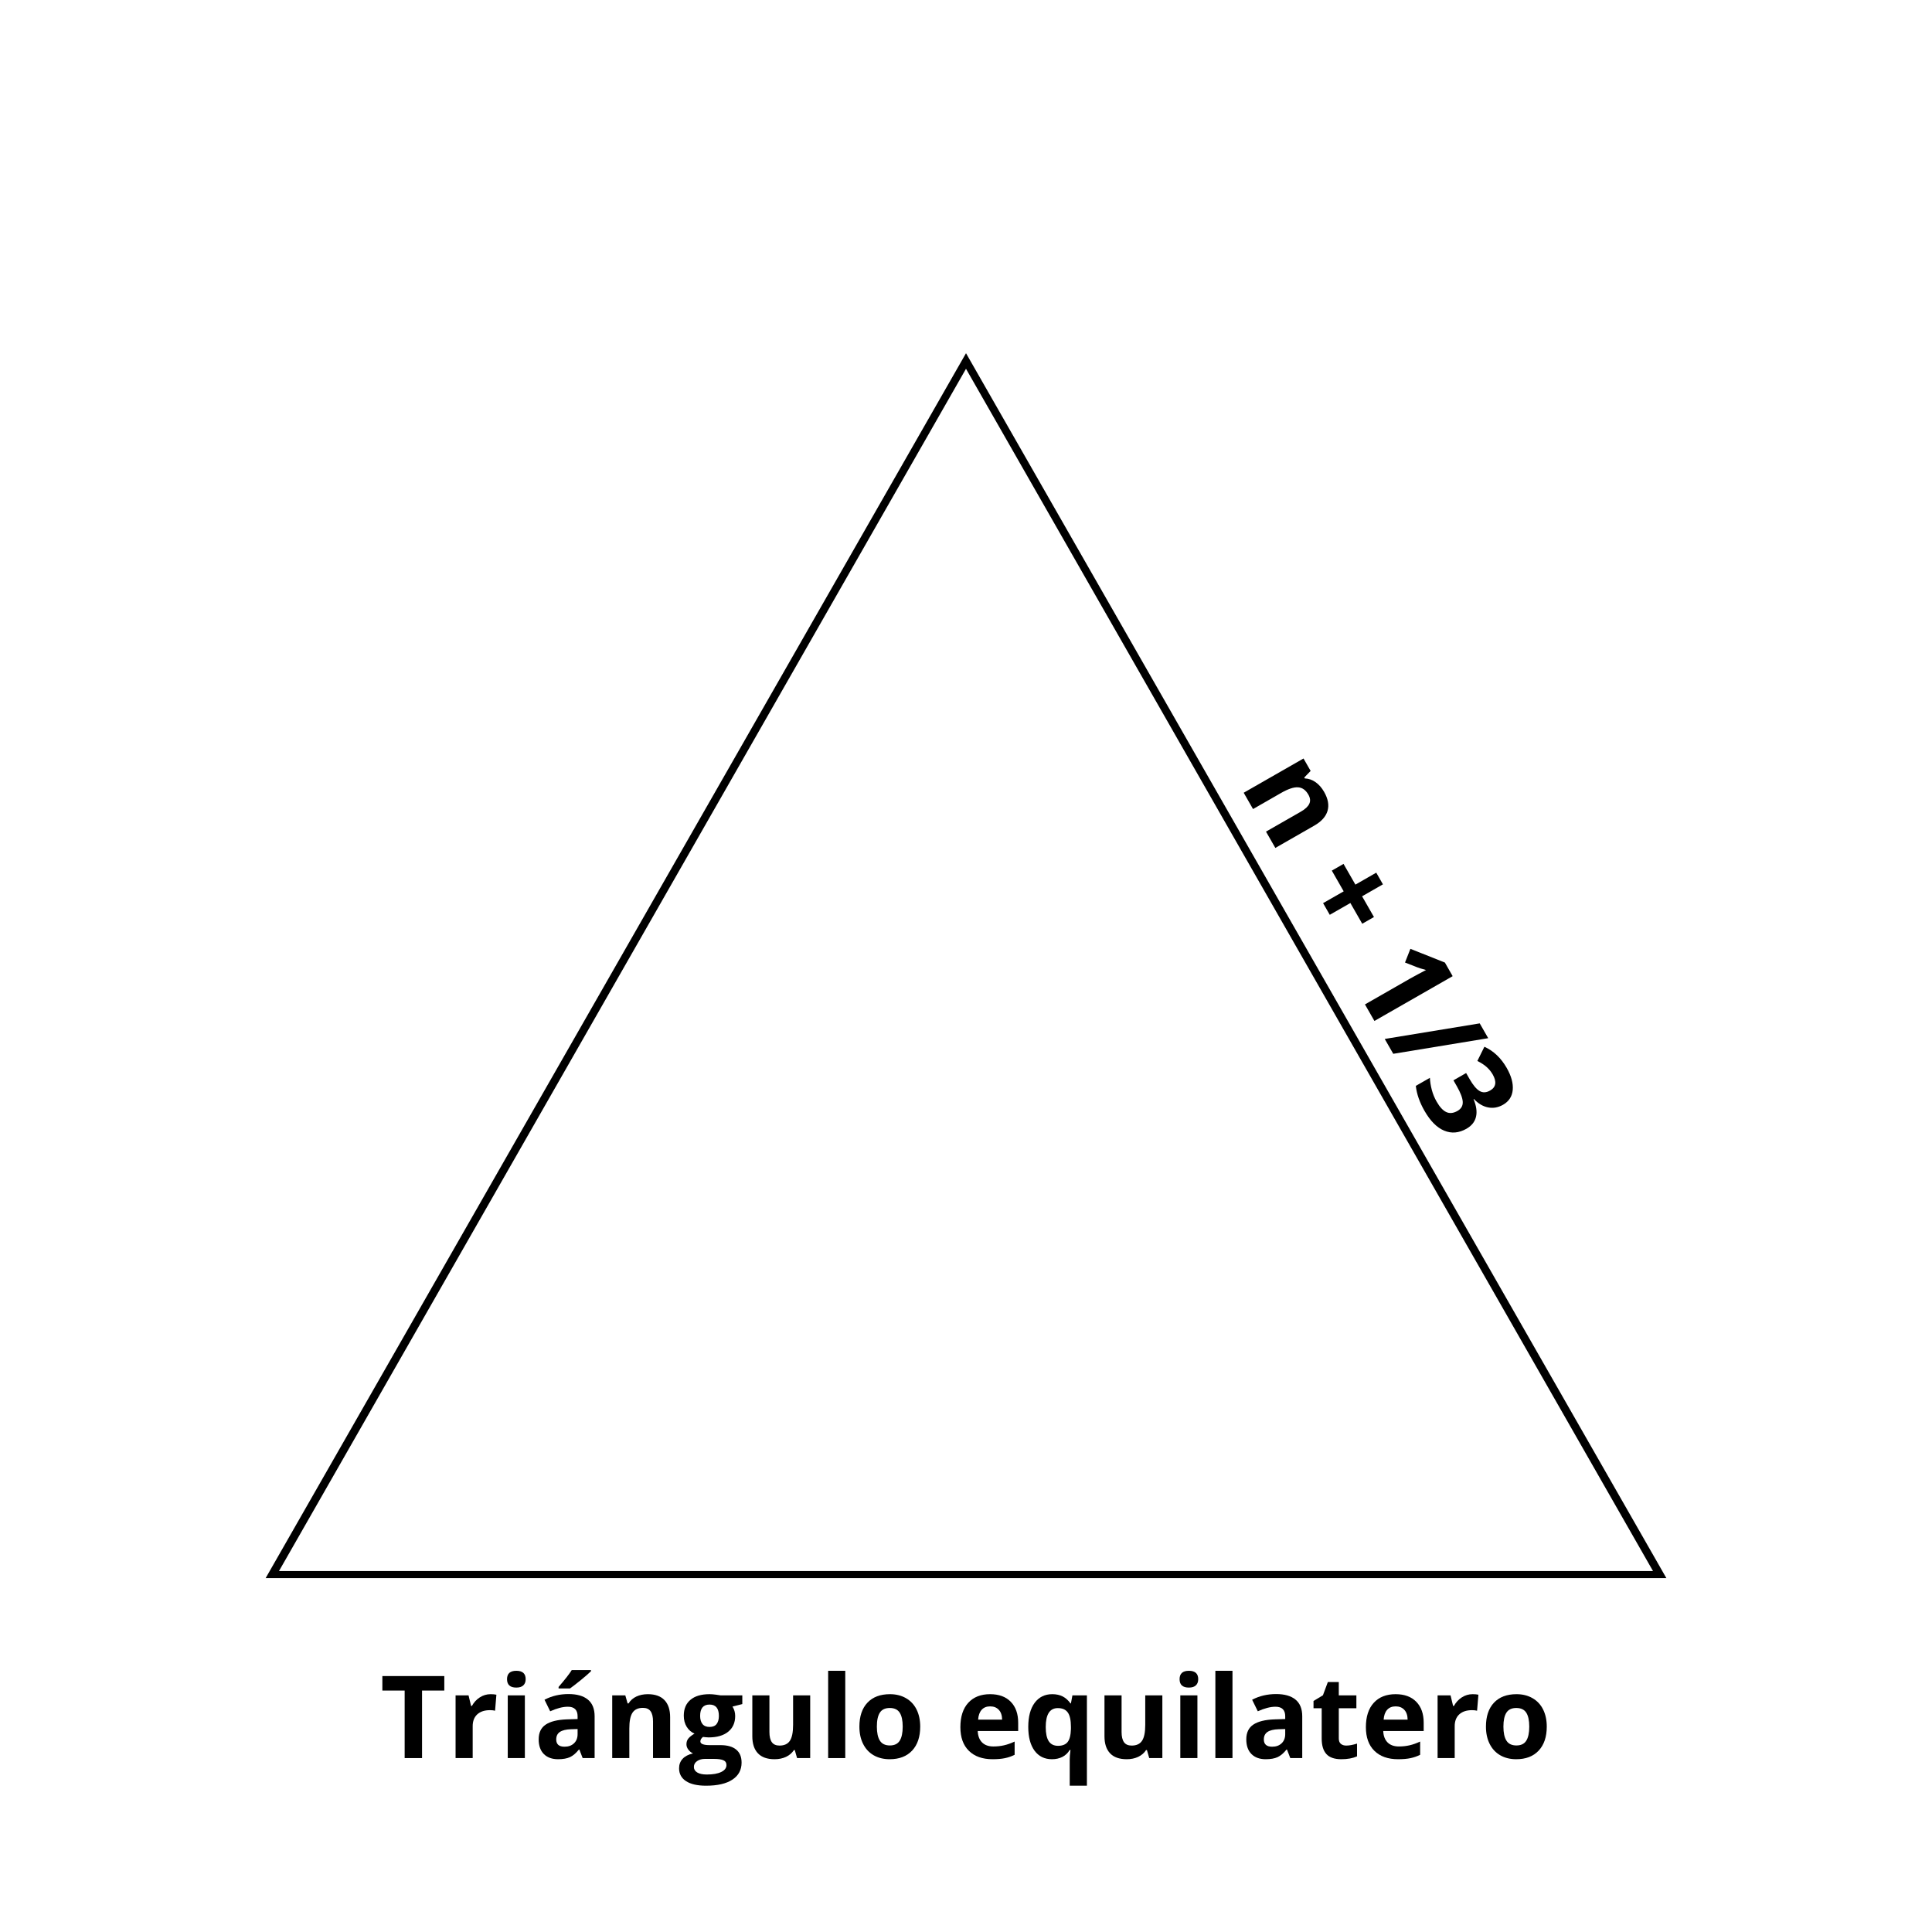 <svg xmlns="http://www.w3.org/2000/svg" xmlns:xlink="http://www.w3.org/1999/xlink" width="1000" zoomAndPan="magnify" viewBox="0 0 750 750" height="1000" preserveAspectRatio="xMidYMid meet" version="1.0"><defs><g/><clipPath id="6e8b3b37b4"><path d="M 103.129 137.113 L 646.871 137.113 L 646.871 612.887 L 103.129 612.887 Z M 103.129 137.113 " clip-rule="nonzero"/></clipPath><clipPath id="858a0635cc"><path d="M 375 137.113 L 646.871 612.887 L 103.129 612.887 L 375 137.113 " clip-rule="nonzero"/></clipPath><clipPath id="a7e39527f0"><path d="M 103.129 137.113 L 646.879 137.113 L 646.879 612.613 L 103.129 612.613 Z M 103.129 137.113 " clip-rule="nonzero"/></clipPath><clipPath id="454b5aa1f7"><path d="M 375.004 137.113 L 646.879 612.613 L 103.129 612.613 L 375.004 137.113 " clip-rule="nonzero"/></clipPath></defs><rect x="-75" width="900" fill="#ffffff" y="-75" height="900" fill-opacity="1"/><rect x="-75" width="900" fill="#ffffff" y="-75" height="900" fill-opacity="1"/><g clip-path="url(#6e8b3b37b4)"><g clip-path="url(#858a0635cc)"><path fill="#ffffff" d="M 103.129 137.113 L 646.871 137.113 L 646.871 612.887 L 103.129 612.887 Z M 103.129 137.113 " fill-opacity="1" fill-rule="nonzero"/></g></g><g clip-path="url(#a7e39527f0)"><g clip-path="url(#454b5aa1f7)"><path stroke-linecap="butt" transform="matrix(0.75, 0, 0, 0.75, 103.129, 137.112)" fill="none" stroke-linejoin="miter" d="M 362.492 0.002 L 724.984 634.361 L 0 634.361 L 362.492 0.002 " stroke="#000000" stroke-width="8" stroke-opacity="1" stroke-miterlimit="4"/></g></g><g fill="#000000" fill-opacity="1"><g transform="translate(147.541, 682.49)"><g><path d="M 16.297 0 L 9.547 0 L 9.547 -26.219 L 0.891 -26.219 L 0.891 -31.844 L 24.938 -31.844 L 24.938 -26.219 L 16.297 -26.219 Z M 16.297 0 "/></g></g></g><g fill="#000000" fill-opacity="1"><g transform="translate(173.371, 682.49)"><g><path d="M 17.078 -24.812 C 17.973 -24.812 18.723 -24.742 19.328 -24.609 L 18.812 -18.391 C 18.281 -18.535 17.629 -18.609 16.859 -18.609 C 14.734 -18.609 13.078 -18.062 11.891 -16.969 C 10.711 -15.875 10.125 -14.348 10.125 -12.391 L 10.125 0 L 3.484 0 L 3.484 -24.359 L 8.516 -24.359 L 9.5 -20.25 L 9.828 -20.25 C 10.578 -21.625 11.594 -22.727 12.875 -23.562 C 14.164 -24.395 15.566 -24.812 17.078 -24.812 Z M 17.078 -24.812 "/></g></g></g><g fill="#000000" fill-opacity="1"><g transform="translate(193.625, 682.49)"><g><path d="M 3.203 -30.641 C 3.203 -32.805 4.406 -33.891 6.812 -33.891 C 9.227 -33.891 10.438 -32.805 10.438 -30.641 C 10.438 -29.609 10.133 -28.805 9.531 -28.234 C 8.926 -27.66 8.02 -27.375 6.812 -27.375 C 4.406 -27.375 3.203 -28.461 3.203 -30.641 Z M 10.125 0 L 3.484 0 L 3.484 -24.359 L 10.125 -24.359 Z M 10.125 0 "/></g></g></g><g fill="#000000" fill-opacity="1"><g transform="translate(207.237, 682.49)"><g><path d="M 18.953 0 L 17.672 -3.312 L 17.484 -3.312 C 16.367 -1.906 15.219 -0.926 14.031 -0.375 C 12.852 0.164 11.312 0.438 9.406 0.438 C 7.07 0.438 5.234 -0.227 3.891 -1.562 C 2.547 -2.906 1.875 -4.812 1.875 -7.281 C 1.875 -9.863 2.773 -11.766 4.578 -12.984 C 6.391 -14.211 9.117 -14.895 12.766 -15.031 L 16.984 -15.156 L 16.984 -16.234 C 16.984 -18.703 15.723 -19.938 13.203 -19.938 C 11.254 -19.938 8.969 -19.348 6.344 -18.172 L 4.141 -22.656 C 6.941 -24.125 10.051 -24.859 13.469 -24.859 C 16.727 -24.859 19.227 -24.145 20.969 -22.719 C 22.719 -21.289 23.594 -19.129 23.594 -16.234 L 23.594 0 Z M 16.984 -11.281 L 14.422 -11.203 C 12.484 -11.141 11.039 -10.785 10.094 -10.141 C 9.156 -9.504 8.688 -8.535 8.688 -7.234 C 8.688 -5.359 9.766 -4.422 11.922 -4.422 C 13.453 -4.422 14.676 -4.863 15.594 -5.75 C 16.52 -6.633 16.984 -7.812 16.984 -9.281 Z M 9.609 -27.031 L 9.609 -27.625 C 12.109 -30.52 13.812 -32.703 14.719 -34.172 L 22.172 -34.172 L 22.172 -33.719 C 21.422 -32.957 20.133 -31.832 18.312 -30.344 C 16.488 -28.863 15.062 -27.758 14.031 -27.031 Z M 9.609 -27.031 "/></g></g></g><g fill="#000000" fill-opacity="1"><g transform="translate(234.177, 682.49)"><g><path d="M 25.969 0 L 19.328 0 L 19.328 -14.219 C 19.328 -15.977 19.016 -17.297 18.391 -18.172 C 17.766 -19.055 16.77 -19.5 15.406 -19.5 C 13.539 -19.5 12.191 -18.875 11.359 -17.625 C 10.535 -16.383 10.125 -14.328 10.125 -11.453 L 10.125 0 L 3.484 0 L 3.484 -24.359 L 8.562 -24.359 L 9.453 -21.234 L 9.828 -21.234 C 10.566 -22.41 11.582 -23.301 12.875 -23.906 C 14.176 -24.508 15.656 -24.812 17.312 -24.812 C 20.145 -24.812 22.297 -24.047 23.766 -22.516 C 25.234 -20.984 25.969 -18.77 25.969 -15.875 Z M 25.969 0 "/></g></g></g><g fill="#000000" fill-opacity="1"><g transform="translate(263.492, 682.49)"><g><path d="M 24.672 -24.359 L 24.672 -20.969 L 20.859 -20 C 21.555 -18.906 21.906 -17.688 21.906 -16.344 C 21.906 -13.727 20.992 -11.688 19.172 -10.219 C 17.359 -8.758 14.832 -8.031 11.594 -8.031 L 10.391 -8.109 L 9.406 -8.219 C 8.727 -7.688 8.391 -7.102 8.391 -6.469 C 8.391 -5.508 9.609 -5.031 12.047 -5.031 L 16.188 -5.031 C 18.852 -5.031 20.883 -4.457 22.281 -3.312 C 23.688 -2.164 24.391 -0.477 24.391 1.75 C 24.391 4.594 23.203 6.797 20.828 8.359 C 18.453 9.93 15.047 10.719 10.609 10.719 C 7.211 10.719 4.613 10.125 2.812 8.938 C 1.02 7.758 0.125 6.102 0.125 3.969 C 0.125 2.5 0.582 1.27 1.5 0.281 C 2.414 -0.707 3.758 -1.41 5.531 -1.828 C 4.852 -2.117 4.258 -2.594 3.75 -3.25 C 3.238 -3.914 2.984 -4.617 2.984 -5.359 C 2.984 -6.285 3.25 -7.055 3.781 -7.672 C 4.32 -8.297 5.102 -8.906 6.125 -9.5 C 4.844 -10.051 3.828 -10.938 3.078 -12.156 C 2.328 -13.375 1.953 -14.812 1.953 -16.469 C 1.953 -19.125 2.816 -21.176 4.547 -22.625 C 6.273 -24.082 8.742 -24.812 11.953 -24.812 C 12.641 -24.812 13.453 -24.75 14.391 -24.625 C 15.328 -24.5 15.926 -24.41 16.188 -24.359 Z M 5.875 3.438 C 5.875 4.352 6.312 5.07 7.188 5.594 C 8.07 6.113 9.305 6.375 10.891 6.375 C 13.273 6.375 15.141 6.047 16.484 5.391 C 17.836 4.742 18.516 3.852 18.516 2.719 C 18.516 1.801 18.113 1.172 17.312 0.828 C 16.52 0.484 15.285 0.312 13.609 0.312 L 10.172 0.312 C 8.953 0.312 7.93 0.598 7.109 1.172 C 6.285 1.742 5.875 2.5 5.875 3.438 Z M 8.297 -16.375 C 8.297 -15.051 8.598 -14.004 9.203 -13.234 C 9.805 -12.473 10.723 -12.094 11.953 -12.094 C 13.203 -12.094 14.117 -12.473 14.703 -13.234 C 15.285 -14.004 15.578 -15.051 15.578 -16.375 C 15.578 -19.312 14.367 -20.781 11.953 -20.781 C 9.516 -20.781 8.297 -19.312 8.297 -16.375 Z M 8.297 -16.375 "/></g></g></g><g fill="#000000" fill-opacity="1"><g transform="translate(288.69, 682.49)"><g><path d="M 20.734 0 L 19.844 -3.109 L 19.5 -3.109 C 18.781 -1.984 17.766 -1.109 16.453 -0.484 C 15.148 0.129 13.664 0.438 12 0.438 C 9.133 0.438 6.977 -0.328 5.531 -1.859 C 4.082 -3.391 3.359 -5.594 3.359 -8.469 L 3.359 -24.359 L 10 -24.359 L 10 -10.125 C 10 -8.375 10.312 -7.055 10.938 -6.172 C 11.562 -5.297 12.555 -4.859 13.922 -4.859 C 15.773 -4.859 17.113 -5.477 17.938 -6.719 C 18.77 -7.957 19.188 -10.016 19.188 -12.891 L 19.188 -24.359 L 25.828 -24.359 L 25.828 0 Z M 20.734 0 "/></g></g></g><g fill="#000000" fill-opacity="1"><g transform="translate(318.004, 682.49)"><g><path d="M 10.125 0 L 3.484 0 L 3.484 -33.891 L 10.125 -33.891 Z M 10.125 0 "/></g></g></g><g fill="#000000" fill-opacity="1"><g transform="translate(331.616, 682.49)"><g><path d="M 8.781 -12.219 C 8.781 -9.812 9.176 -7.988 9.969 -6.75 C 10.758 -5.52 12.047 -4.906 13.828 -4.906 C 15.598 -4.906 16.867 -5.516 17.641 -6.734 C 18.422 -7.961 18.812 -9.789 18.812 -12.219 C 18.812 -14.625 18.422 -16.43 17.641 -17.641 C 16.859 -18.848 15.57 -19.453 13.781 -19.453 C 12.008 -19.453 10.734 -18.852 9.953 -17.656 C 9.172 -16.457 8.781 -14.645 8.781 -12.219 Z M 25.609 -12.219 C 25.609 -8.25 24.562 -5.145 22.469 -2.906 C 20.383 -0.676 17.477 0.438 13.75 0.438 C 11.406 0.438 9.336 -0.07 7.547 -1.094 C 5.766 -2.125 4.395 -3.598 3.438 -5.516 C 2.477 -7.43 2 -9.664 2 -12.219 C 2 -16.195 3.035 -19.289 5.109 -21.5 C 7.191 -23.707 10.113 -24.812 13.875 -24.812 C 16.207 -24.812 18.266 -24.301 20.047 -23.281 C 21.836 -22.27 23.211 -20.812 24.172 -18.906 C 25.129 -17 25.609 -14.77 25.609 -12.219 Z M 25.609 -12.219 "/></g></g></g><g fill="#000000" fill-opacity="1"><g transform="translate(359.232, 682.49)"><g/></g></g><g fill="#000000" fill-opacity="1"><g transform="translate(370.818, 682.49)"><g><path d="M 13.562 -20.078 C 12.156 -20.078 11.051 -19.629 10.25 -18.734 C 9.457 -17.848 9.004 -16.582 8.891 -14.938 L 18.203 -14.938 C 18.18 -16.582 17.754 -17.848 16.922 -18.734 C 16.098 -19.629 14.977 -20.078 13.562 -20.078 Z M 14.5 0.438 C 10.582 0.438 7.52 -0.645 5.312 -2.812 C 3.102 -4.977 2 -8.039 2 -12 C 2 -16.082 3.02 -19.238 5.062 -21.469 C 7.102 -23.695 9.926 -24.812 13.531 -24.812 C 16.969 -24.812 19.645 -23.828 21.562 -21.859 C 23.477 -19.898 24.438 -17.195 24.438 -13.75 L 24.438 -10.516 L 8.734 -10.516 C 8.805 -8.629 9.363 -7.156 10.406 -6.094 C 11.457 -5.039 12.926 -4.516 14.812 -4.516 C 16.281 -4.516 17.664 -4.664 18.969 -4.969 C 20.281 -5.27 21.645 -5.754 23.062 -6.422 L 23.062 -1.281 C 21.906 -0.695 20.664 -0.266 19.344 0.016 C 18.02 0.297 16.406 0.438 14.5 0.438 Z M 14.5 0.438 "/></g></g></g><g fill="#000000" fill-opacity="1"><g transform="translate(397.17, 682.49)"><g><path d="M 13.562 -4.766 C 15.25 -4.766 16.484 -5.25 17.266 -6.219 C 18.055 -7.188 18.488 -8.875 18.562 -11.281 L 18.562 -12.094 C 18.562 -14.707 18.156 -16.578 17.344 -17.703 C 16.539 -18.836 15.25 -19.406 13.469 -19.406 C 10.344 -19.406 8.781 -16.953 8.781 -12.047 C 8.781 -9.609 9.164 -7.785 9.938 -6.578 C 10.719 -5.367 11.926 -4.766 13.562 -4.766 Z M 11.203 0.438 C 8.328 0.438 6.07 -0.664 4.438 -2.875 C 2.812 -5.094 2 -8.176 2 -12.125 C 2 -16.102 2.828 -19.211 4.484 -21.453 C 6.148 -23.691 8.43 -24.812 11.328 -24.812 C 12.867 -24.812 14.211 -24.52 15.359 -23.938 C 16.504 -23.352 17.516 -22.453 18.391 -21.234 L 18.562 -21.234 L 19.141 -24.359 L 24.766 -24.359 L 24.766 10.719 L 18.094 10.719 L 18.094 0.5 C 18.094 -0.383 18.191 -1.602 18.391 -3.156 L 18.094 -3.156 C 17.383 -1.977 16.441 -1.082 15.266 -0.469 C 14.086 0.133 12.734 0.438 11.203 0.438 Z M 11.203 0.438 "/></g></g></g><g fill="#000000" fill-opacity="1"><g transform="translate(425.396, 682.49)"><g><path d="M 20.734 0 L 19.844 -3.109 L 19.5 -3.109 C 18.781 -1.984 17.766 -1.109 16.453 -0.484 C 15.148 0.129 13.664 0.438 12 0.438 C 9.133 0.438 6.977 -0.328 5.531 -1.859 C 4.082 -3.391 3.359 -5.594 3.359 -8.469 L 3.359 -24.359 L 10 -24.359 L 10 -10.125 C 10 -8.375 10.312 -7.055 10.938 -6.172 C 11.562 -5.297 12.555 -4.859 13.922 -4.859 C 15.773 -4.859 17.113 -5.477 17.938 -6.719 C 18.77 -7.957 19.188 -10.016 19.188 -12.891 L 19.188 -24.359 L 25.828 -24.359 L 25.828 0 Z M 20.734 0 "/></g></g></g><g fill="#000000" fill-opacity="1"><g transform="translate(454.71, 682.49)"><g><path d="M 3.203 -30.641 C 3.203 -32.805 4.406 -33.891 6.812 -33.891 C 9.227 -33.891 10.438 -32.805 10.438 -30.641 C 10.438 -29.609 10.133 -28.805 9.531 -28.234 C 8.926 -27.66 8.02 -27.375 6.812 -27.375 C 4.406 -27.375 3.203 -28.461 3.203 -30.641 Z M 10.125 0 L 3.484 0 L 3.484 -24.359 L 10.125 -24.359 Z M 10.125 0 "/></g></g></g><g fill="#000000" fill-opacity="1"><g transform="translate(468.322, 682.49)"><g><path d="M 10.125 0 L 3.484 0 L 3.484 -33.891 L 10.125 -33.891 Z M 10.125 0 "/></g></g></g><g fill="#000000" fill-opacity="1"><g transform="translate(481.934, 682.49)"><g><path d="M 18.953 0 L 17.672 -3.312 L 17.484 -3.312 C 16.367 -1.906 15.219 -0.926 14.031 -0.375 C 12.852 0.164 11.312 0.438 9.406 0.438 C 7.07 0.438 5.234 -0.227 3.891 -1.562 C 2.547 -2.906 1.875 -4.812 1.875 -7.281 C 1.875 -9.863 2.773 -11.766 4.578 -12.984 C 6.391 -14.211 9.117 -14.895 12.766 -15.031 L 16.984 -15.156 L 16.984 -16.234 C 16.984 -18.703 15.723 -19.938 13.203 -19.938 C 11.254 -19.938 8.969 -19.348 6.344 -18.172 L 4.141 -22.656 C 6.941 -24.125 10.051 -24.859 13.469 -24.859 C 16.727 -24.859 19.227 -24.145 20.969 -22.719 C 22.719 -21.289 23.594 -19.129 23.594 -16.234 L 23.594 0 Z M 16.984 -11.281 L 14.422 -11.203 C 12.484 -11.141 11.039 -10.785 10.094 -10.141 C 9.156 -9.504 8.688 -8.535 8.688 -7.234 C 8.688 -5.359 9.766 -4.422 11.922 -4.422 C 13.453 -4.422 14.676 -4.863 15.594 -5.75 C 16.52 -6.633 16.984 -7.812 16.984 -9.281 Z M 16.984 -11.281 "/></g></g></g><g fill="#000000" fill-opacity="1"><g transform="translate(508.874, 682.49)"><g><path d="M 13.75 -4.859 C 14.906 -4.859 16.297 -5.113 17.922 -5.625 L 17.922 -0.672 C 16.266 0.066 14.234 0.438 11.828 0.438 C 9.172 0.438 7.234 -0.234 6.016 -1.578 C 4.805 -2.922 4.203 -4.938 4.203 -7.625 L 4.203 -19.359 L 1.031 -19.359 L 1.031 -22.172 L 4.688 -24.391 L 6.594 -29.531 L 10.844 -29.531 L 10.844 -24.359 L 17.672 -24.359 L 17.672 -19.359 L 10.844 -19.359 L 10.844 -7.625 C 10.844 -6.676 11.109 -5.977 11.641 -5.531 C 12.172 -5.082 12.875 -4.859 13.75 -4.859 Z M 13.75 -4.859 "/></g></g></g><g fill="#000000" fill-opacity="1"><g transform="translate(528.236, 682.49)"><g><path d="M 13.562 -20.078 C 12.156 -20.078 11.051 -19.629 10.25 -18.734 C 9.457 -17.848 9.004 -16.582 8.891 -14.938 L 18.203 -14.938 C 18.18 -16.582 17.754 -17.848 16.922 -18.734 C 16.098 -19.629 14.977 -20.078 13.562 -20.078 Z M 14.5 0.438 C 10.582 0.438 7.52 -0.645 5.312 -2.812 C 3.102 -4.977 2 -8.039 2 -12 C 2 -16.082 3.02 -19.238 5.062 -21.469 C 7.102 -23.695 9.926 -24.812 13.531 -24.812 C 16.969 -24.812 19.645 -23.828 21.562 -21.859 C 23.477 -19.898 24.438 -17.195 24.438 -13.75 L 24.438 -10.516 L 8.734 -10.516 C 8.805 -8.629 9.363 -7.156 10.406 -6.094 C 11.457 -5.039 12.926 -4.516 14.812 -4.516 C 16.281 -4.516 17.664 -4.664 18.969 -4.969 C 20.281 -5.27 21.645 -5.754 23.062 -6.422 L 23.062 -1.281 C 21.906 -0.695 20.664 -0.266 19.344 0.016 C 18.02 0.297 16.406 0.438 14.5 0.438 Z M 14.5 0.438 "/></g></g></g><g fill="#000000" fill-opacity="1"><g transform="translate(554.588, 682.49)"><g><path d="M 17.078 -24.812 C 17.973 -24.812 18.723 -24.742 19.328 -24.609 L 18.812 -18.391 C 18.281 -18.535 17.629 -18.609 16.859 -18.609 C 14.734 -18.609 13.078 -18.062 11.891 -16.969 C 10.711 -15.875 10.125 -14.348 10.125 -12.391 L 10.125 0 L 3.484 0 L 3.484 -24.359 L 8.516 -24.359 L 9.5 -20.25 L 9.828 -20.25 C 10.578 -21.625 11.594 -22.727 12.875 -23.562 C 14.164 -24.395 15.566 -24.812 17.078 -24.812 Z M 17.078 -24.812 "/></g></g></g><g fill="#000000" fill-opacity="1"><g transform="translate(574.843, 682.49)"><g><path d="M 8.781 -12.219 C 8.781 -9.812 9.176 -7.988 9.969 -6.75 C 10.758 -5.52 12.047 -4.906 13.828 -4.906 C 15.598 -4.906 16.867 -5.516 17.641 -6.734 C 18.422 -7.961 18.812 -9.789 18.812 -12.219 C 18.812 -14.625 18.422 -16.43 17.641 -17.641 C 16.859 -18.848 15.57 -19.453 13.781 -19.453 C 12.008 -19.453 10.734 -18.852 9.953 -17.656 C 9.172 -16.457 8.781 -14.645 8.781 -12.219 Z M 25.609 -12.219 C 25.609 -8.25 24.562 -5.145 22.469 -2.906 C 20.383 -0.676 17.477 0.438 13.75 0.438 C 11.406 0.438 9.336 -0.07 7.547 -1.094 C 5.766 -2.125 4.395 -3.598 3.438 -5.516 C 2.477 -7.43 2 -9.664 2 -12.219 C 2 -16.195 3.035 -19.289 5.109 -21.5 C 7.191 -23.707 10.113 -24.812 13.875 -24.812 C 16.207 -24.812 18.266 -24.301 20.047 -23.281 C 21.836 -22.27 23.211 -20.812 24.172 -18.906 C 25.129 -17 25.609 -14.77 25.609 -12.219 Z M 25.609 -12.219 "/></g></g></g><g fill="#000000" fill-opacity="1"><g transform="translate(480.896, 304.415)"><g><path d="M 14.188 24.75 L 10.562 18.422 L 24.141 10.641 C 25.805 9.68 26.883 8.664 27.375 7.594 C 27.875 6.531 27.75 5.348 27 4.047 C 25.988 2.273 24.66 1.332 23.016 1.219 C 21.379 1.102 19.191 1.828 16.453 3.391 L 5.531 9.656 L 1.906 3.328 L 25.125 -9.969 L 27.891 -5.141 L 25.422 -2.594 L 25.609 -2.234 C 27.141 -2.172 28.547 -1.68 29.828 -0.766 C 31.109 0.141 32.203 1.383 33.109 2.969 C 34.66 5.664 35.109 8.129 34.453 10.359 C 33.797 12.586 32.086 14.492 29.328 16.078 Z M 14.188 24.75 "/></g></g></g><g fill="#000000" fill-opacity="1"><g transform="translate(496.913, 332.374)"><g/></g></g><g fill="#000000" fill-opacity="1"><g transform="translate(503.244, 343.425)"><g><path d="M 18.375 2.594 L 13.766 -5.453 L 18.312 -8.062 L 22.922 -0.016 L 31.016 -4.656 L 33.609 -0.125 L 25.516 4.516 L 30.125 12.562 L 25.578 15.172 L 20.969 7.125 L 12.969 11.703 L 10.375 7.172 Z M 18.375 2.594 "/></g></g></g><g fill="#000000" fill-opacity="1"><g transform="translate(517.154, 367.707)"><g/></g></g><g fill="#000000" fill-opacity="1"><g transform="translate(523.484, 378.758)"><g><path d="M 10.062 17.578 L 6.391 11.156 L 23.969 1.094 L 26.875 -0.5 L 30.109 -2.203 C 28.422 -2.66 27.297 -3.004 26.734 -3.234 L 21.938 -5.109 L 24.031 -10.422 L 37.422 -5.094 L 40.438 0.188 Z M 10.062 17.578 "/></g></g></g><g fill="#000000" fill-opacity="1"><g transform="translate(537.395, 403.04)"><g><path d="M 40.328 -0.016 L 3.469 6.047 L 0.156 0.281 L 37.031 -5.766 Z M 40.328 -0.016 "/></g></g></g><g fill="#000000" fill-opacity="1"><g transform="translate(547.462, 420.613)"><g><path d="M 36.031 8.25 C 34.133 9.332 32.191 9.676 30.203 9.281 C 28.223 8.895 26.391 7.805 24.703 6.016 L 24.578 6.094 C 25.672 8.719 25.984 11 25.516 12.938 C 25.055 14.875 23.828 16.414 21.828 17.562 C 18.891 19.238 16 19.484 13.156 18.297 C 10.32 17.109 7.781 14.551 5.531 10.625 C 3.633 7.32 2.508 4.086 2.156 0.922 L 7.625 -2.203 C 7.695 -0.68 7.945 0.891 8.375 2.516 C 8.812 4.141 9.43 5.645 10.234 7.031 C 11.441 9.145 12.695 10.5 14 11.094 C 15.301 11.695 16.75 11.547 18.344 10.641 C 19.77 9.816 20.445 8.648 20.375 7.141 C 20.301 5.641 19.535 3.613 18.078 1.062 L 16.766 -1.234 L 21.688 -4.062 L 23.031 -1.719 C 24.375 0.633 25.664 2.176 26.906 2.906 C 28.145 3.645 29.516 3.582 31.016 2.719 C 33.305 1.406 33.629 -0.68 31.984 -3.547 C 31.398 -4.555 30.648 -5.484 29.734 -6.328 C 28.816 -7.172 27.586 -7.977 26.047 -8.75 L 28.781 -14.266 C 32.344 -12.641 35.223 -9.91 37.422 -6.078 C 39.223 -2.93 40.008 -0.082 39.781 2.469 C 39.551 5.02 38.301 6.945 36.031 8.25 Z M 36.031 8.25 "/></g></g></g></svg>